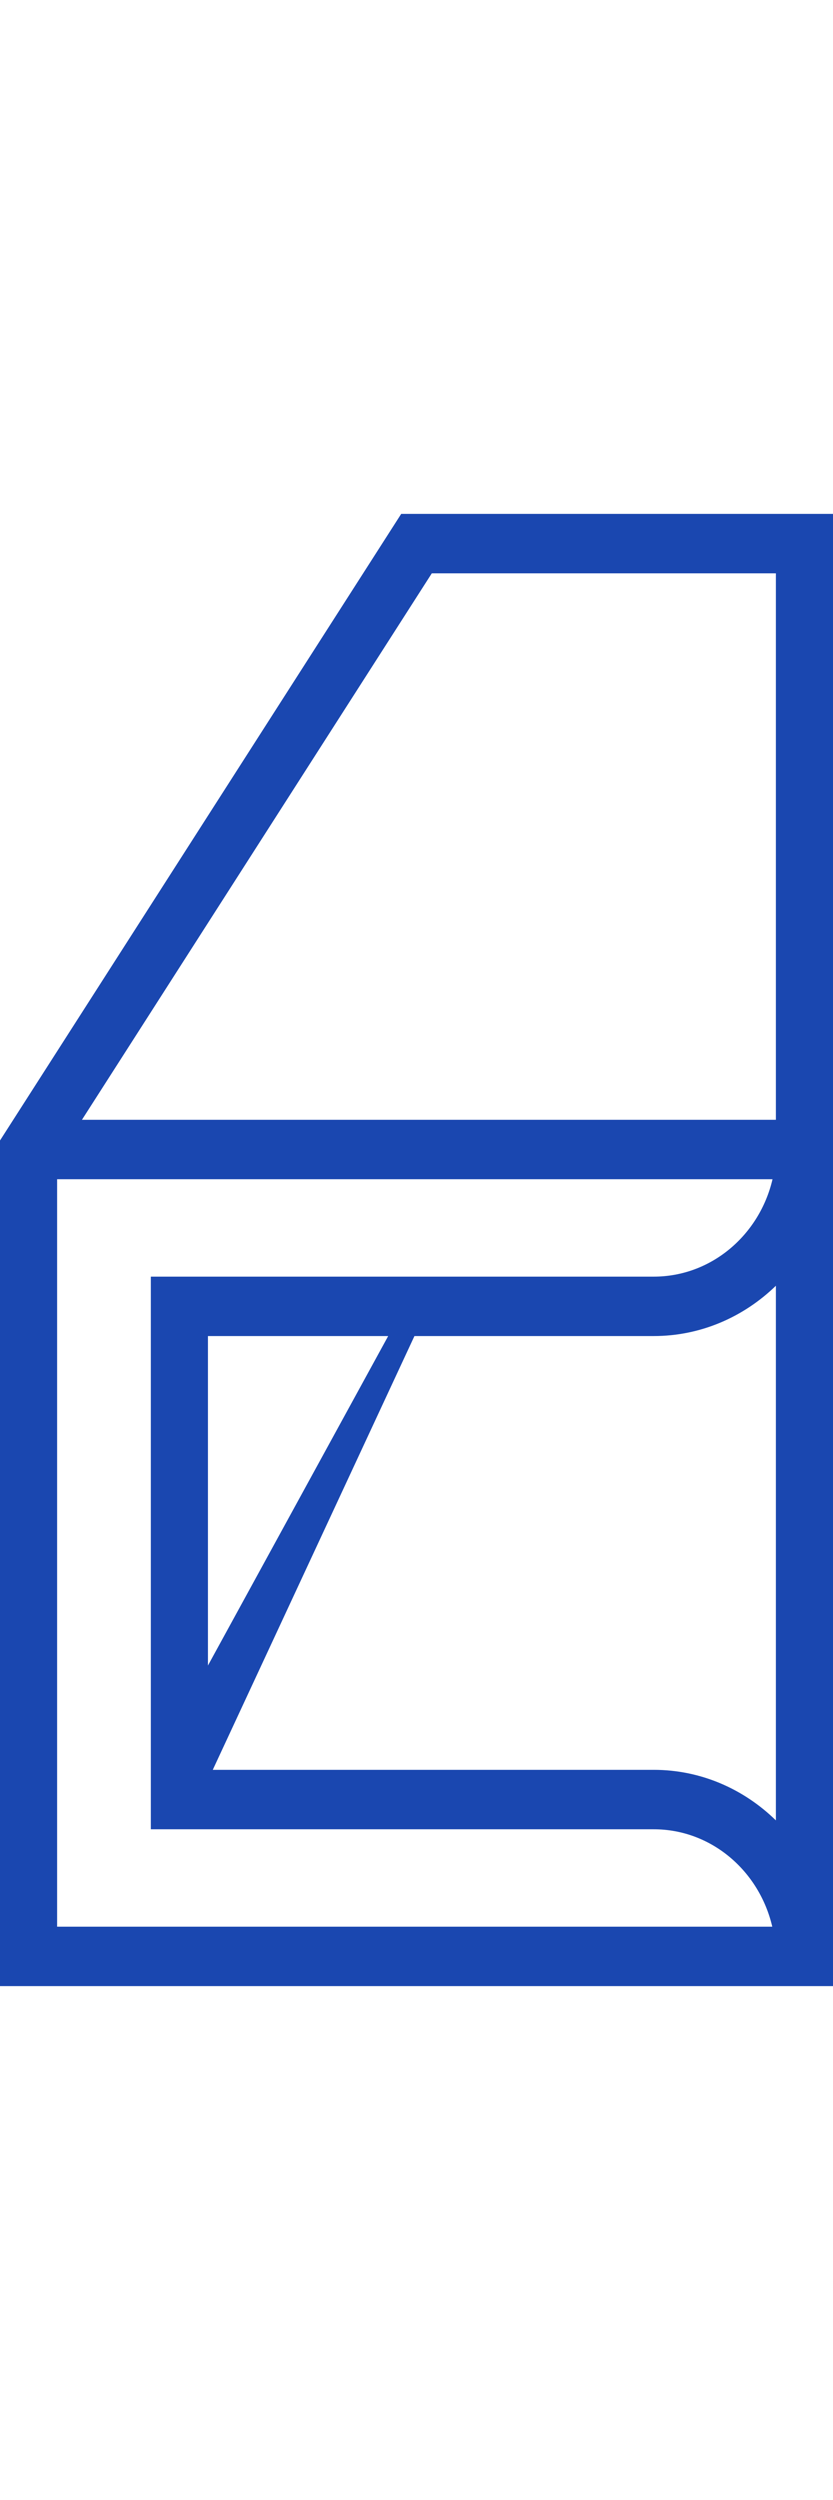 <svg width="100%" height="90" viewBox="0 0 30 53" fill="none" xmlns="http://www.w3.org/2000/svg"><path d="M14.449 0L0 22.558V53H30V22.878V21.804V0H14.449ZM2.057 23.952H27.822C27.353 25.959 25.618 27.459 23.544 27.459H5.432V47.354H23.544C25.618 47.354 27.345 48.854 27.813 50.861H2.057V23.952ZM23.544 45.214H7.663L14.926 29.598H23.544C25.244 29.598 26.789 28.906 27.943 27.787V47.034C26.789 45.907 25.244 45.214 23.544 45.214ZM7.489 41.459V29.598H13.98L7.489 41.459ZM2.951 21.813L15.551 2.14H27.943V21.813H2.951Z" fill="#1A47B0"></path></svg>
